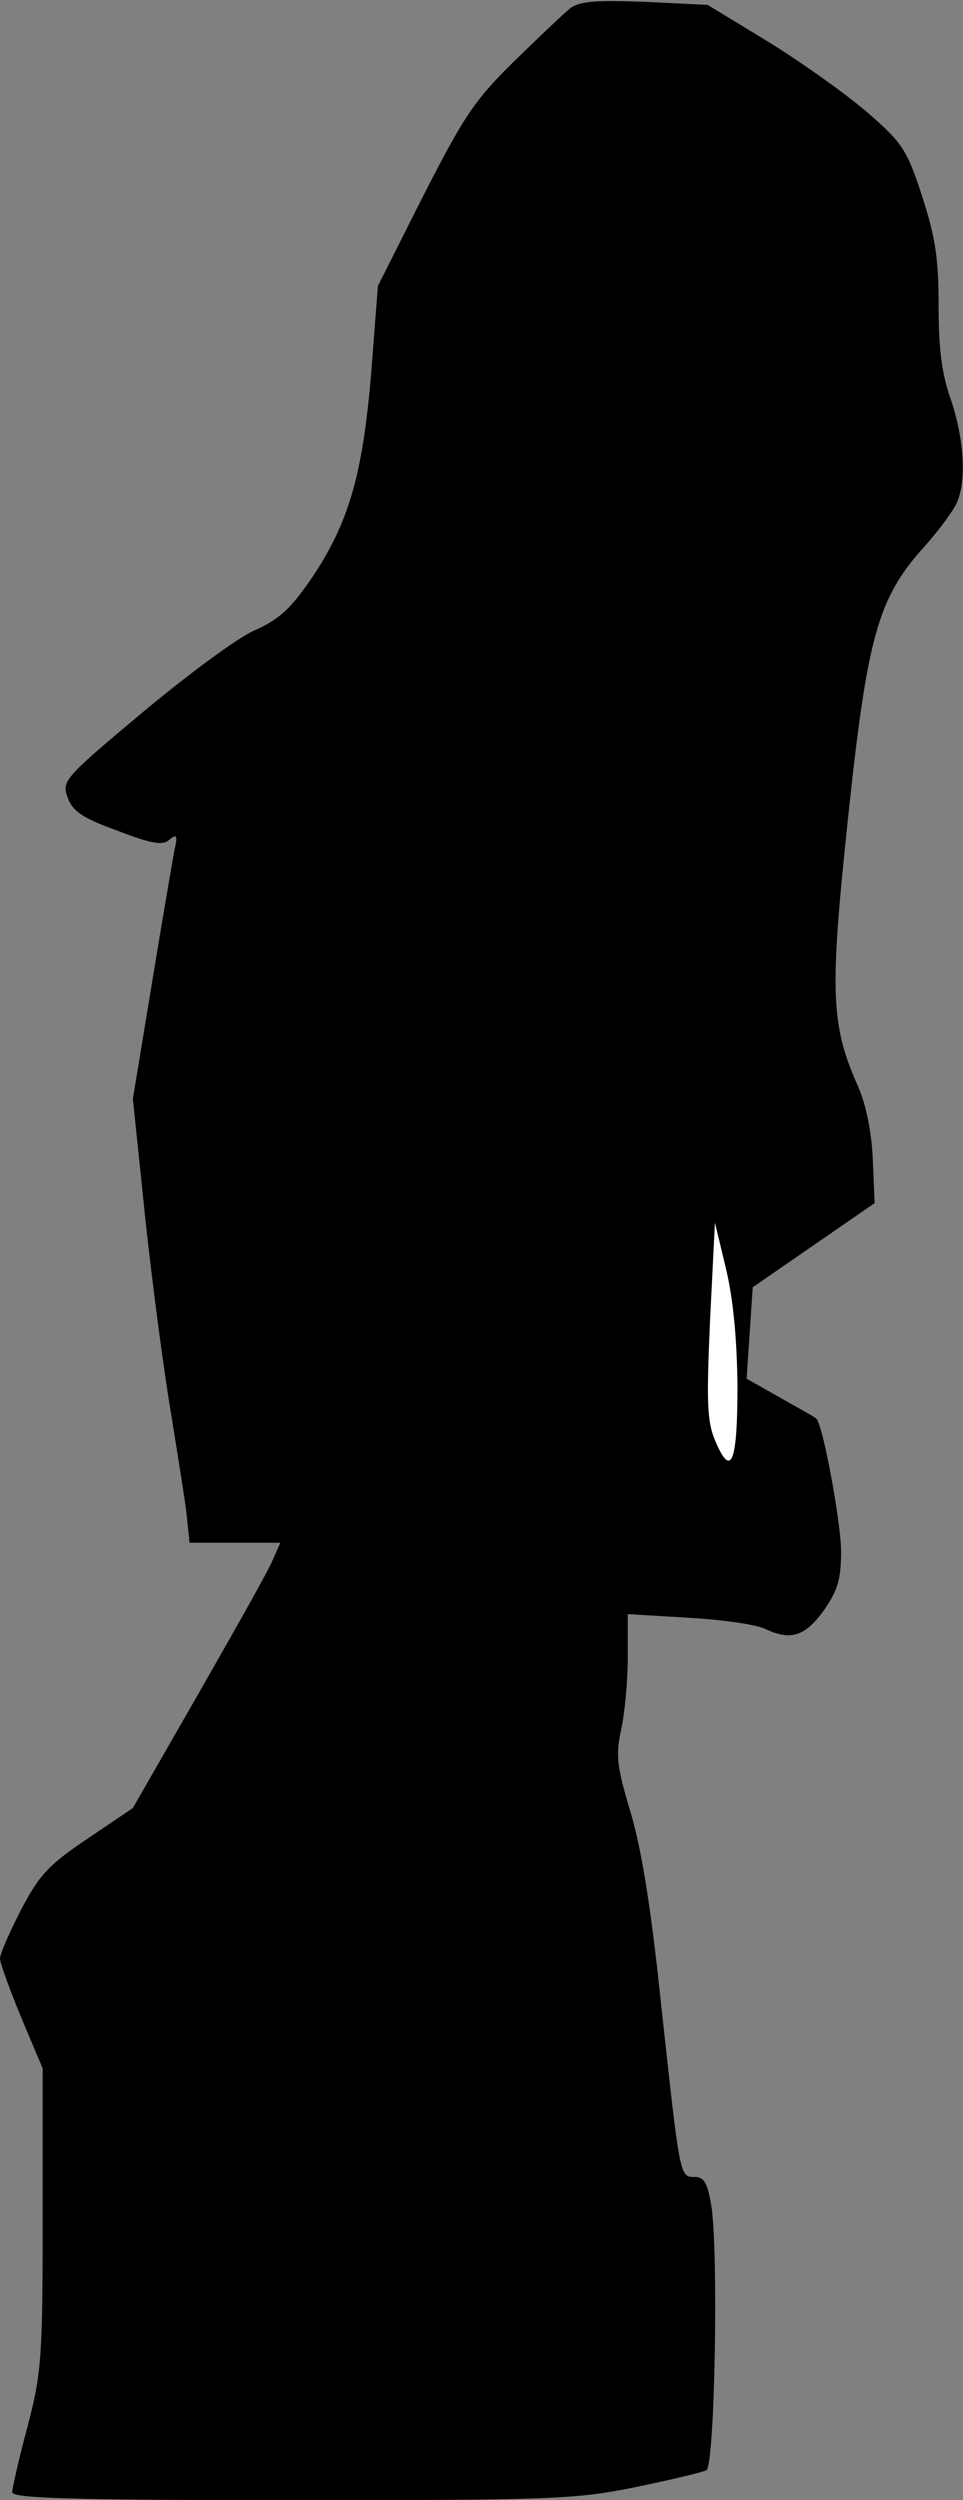 <?xml version="1.0" standalone="no"?>
<!DOCTYPE svg PUBLIC "-//W3C//DTD SVG 20010904//EN"
 "http://www.w3.org/TR/2001/REC-SVG-20010904/DTD/svg10.dtd">
<svg version="1.0" xmlns="http://www.w3.org/2000/svg"
 width="158pt" height="410pt" viewBox="0 0 158 410"
 preserveAspectRatio="xMidYMid meet">
<rect x="0" y="0" width="158" height="410" fill="#808080" stroke="none"/>
<g transform="translate(0,410) scale(0.1,-0.1)"
fill="#000000" stroke="none">
<path fill="#000000" stroke="none" d="M935 4086 c-11 -9 -53 -49 -93 -88 -65
-64 -82 -91 -148 -220 l-74 -147 -11 -143 c-14 -167 -37 -247 -99 -338 -33
-48 -52 -66 -93 -84 -29 -13 -111 -74 -184 -135 -128 -107 -132 -112 -122
-139 8 -22 23 -33 81 -54 57 -22 75 -25 86 -15 12 10 14 7 8 -18 -3 -17 -20
-115 -37 -219 l-31 -188 21 -202 c12 -110 31 -253 42 -316 10 -63 22 -136 25
-162 l5 -48 74 0 75 0 -12 -27 c-6 -16 -61 -113 -121 -218 l-109 -190 -74 -50
c-64 -43 -79 -59 -109 -116 -19 -37 -35 -73 -35 -81 0 -7 16 -51 35 -97 l35
-83 0 -246 c0 -230 -2 -254 -25 -342 -14 -52 -25 -101 -25 -107 0 -10 98 -13
458 -13 425 0 464 1 563 21 59 12 112 25 118 28 14 9 20 361 8 434 -6 37 -12
47 -27 47 -25 0 -24 -3 -55 280 -17 164 -33 261 -51 320 -22 74 -24 91 -15
133 6 27 11 80 11 119 l0 71 100 -6 c54 -3 112 -11 127 -19 41 -19 65 -11 96
33 22 32 27 50 27 97 -1 49 -30 207 -41 216 -2 2 -29 17 -59 34 l-55 31 5 75
5 75 100 69 100 69 -3 72 c-2 45 -11 89 -24 119 -45 101 -47 153 -17 437 32
302 49 364 126 449 25 28 49 61 54 74 15 38 10 105 -11 167 -15 42 -20 84 -20
153 0 77 -5 112 -27 180 -25 77 -33 88 -88 136 -33 29 -106 81 -162 116 l-102
62 -103 5 c-83 3 -107 1 -123 -11z"/>
<path fill="#ffffff" stroke="none" d="M1210 1828 c0 -126 -10 -153 -36 -92
-14 32 -15 63 -9 199 l8 160 18 -75 c12 -50 18 -114 19 -192z"/>
</g>
</svg>
